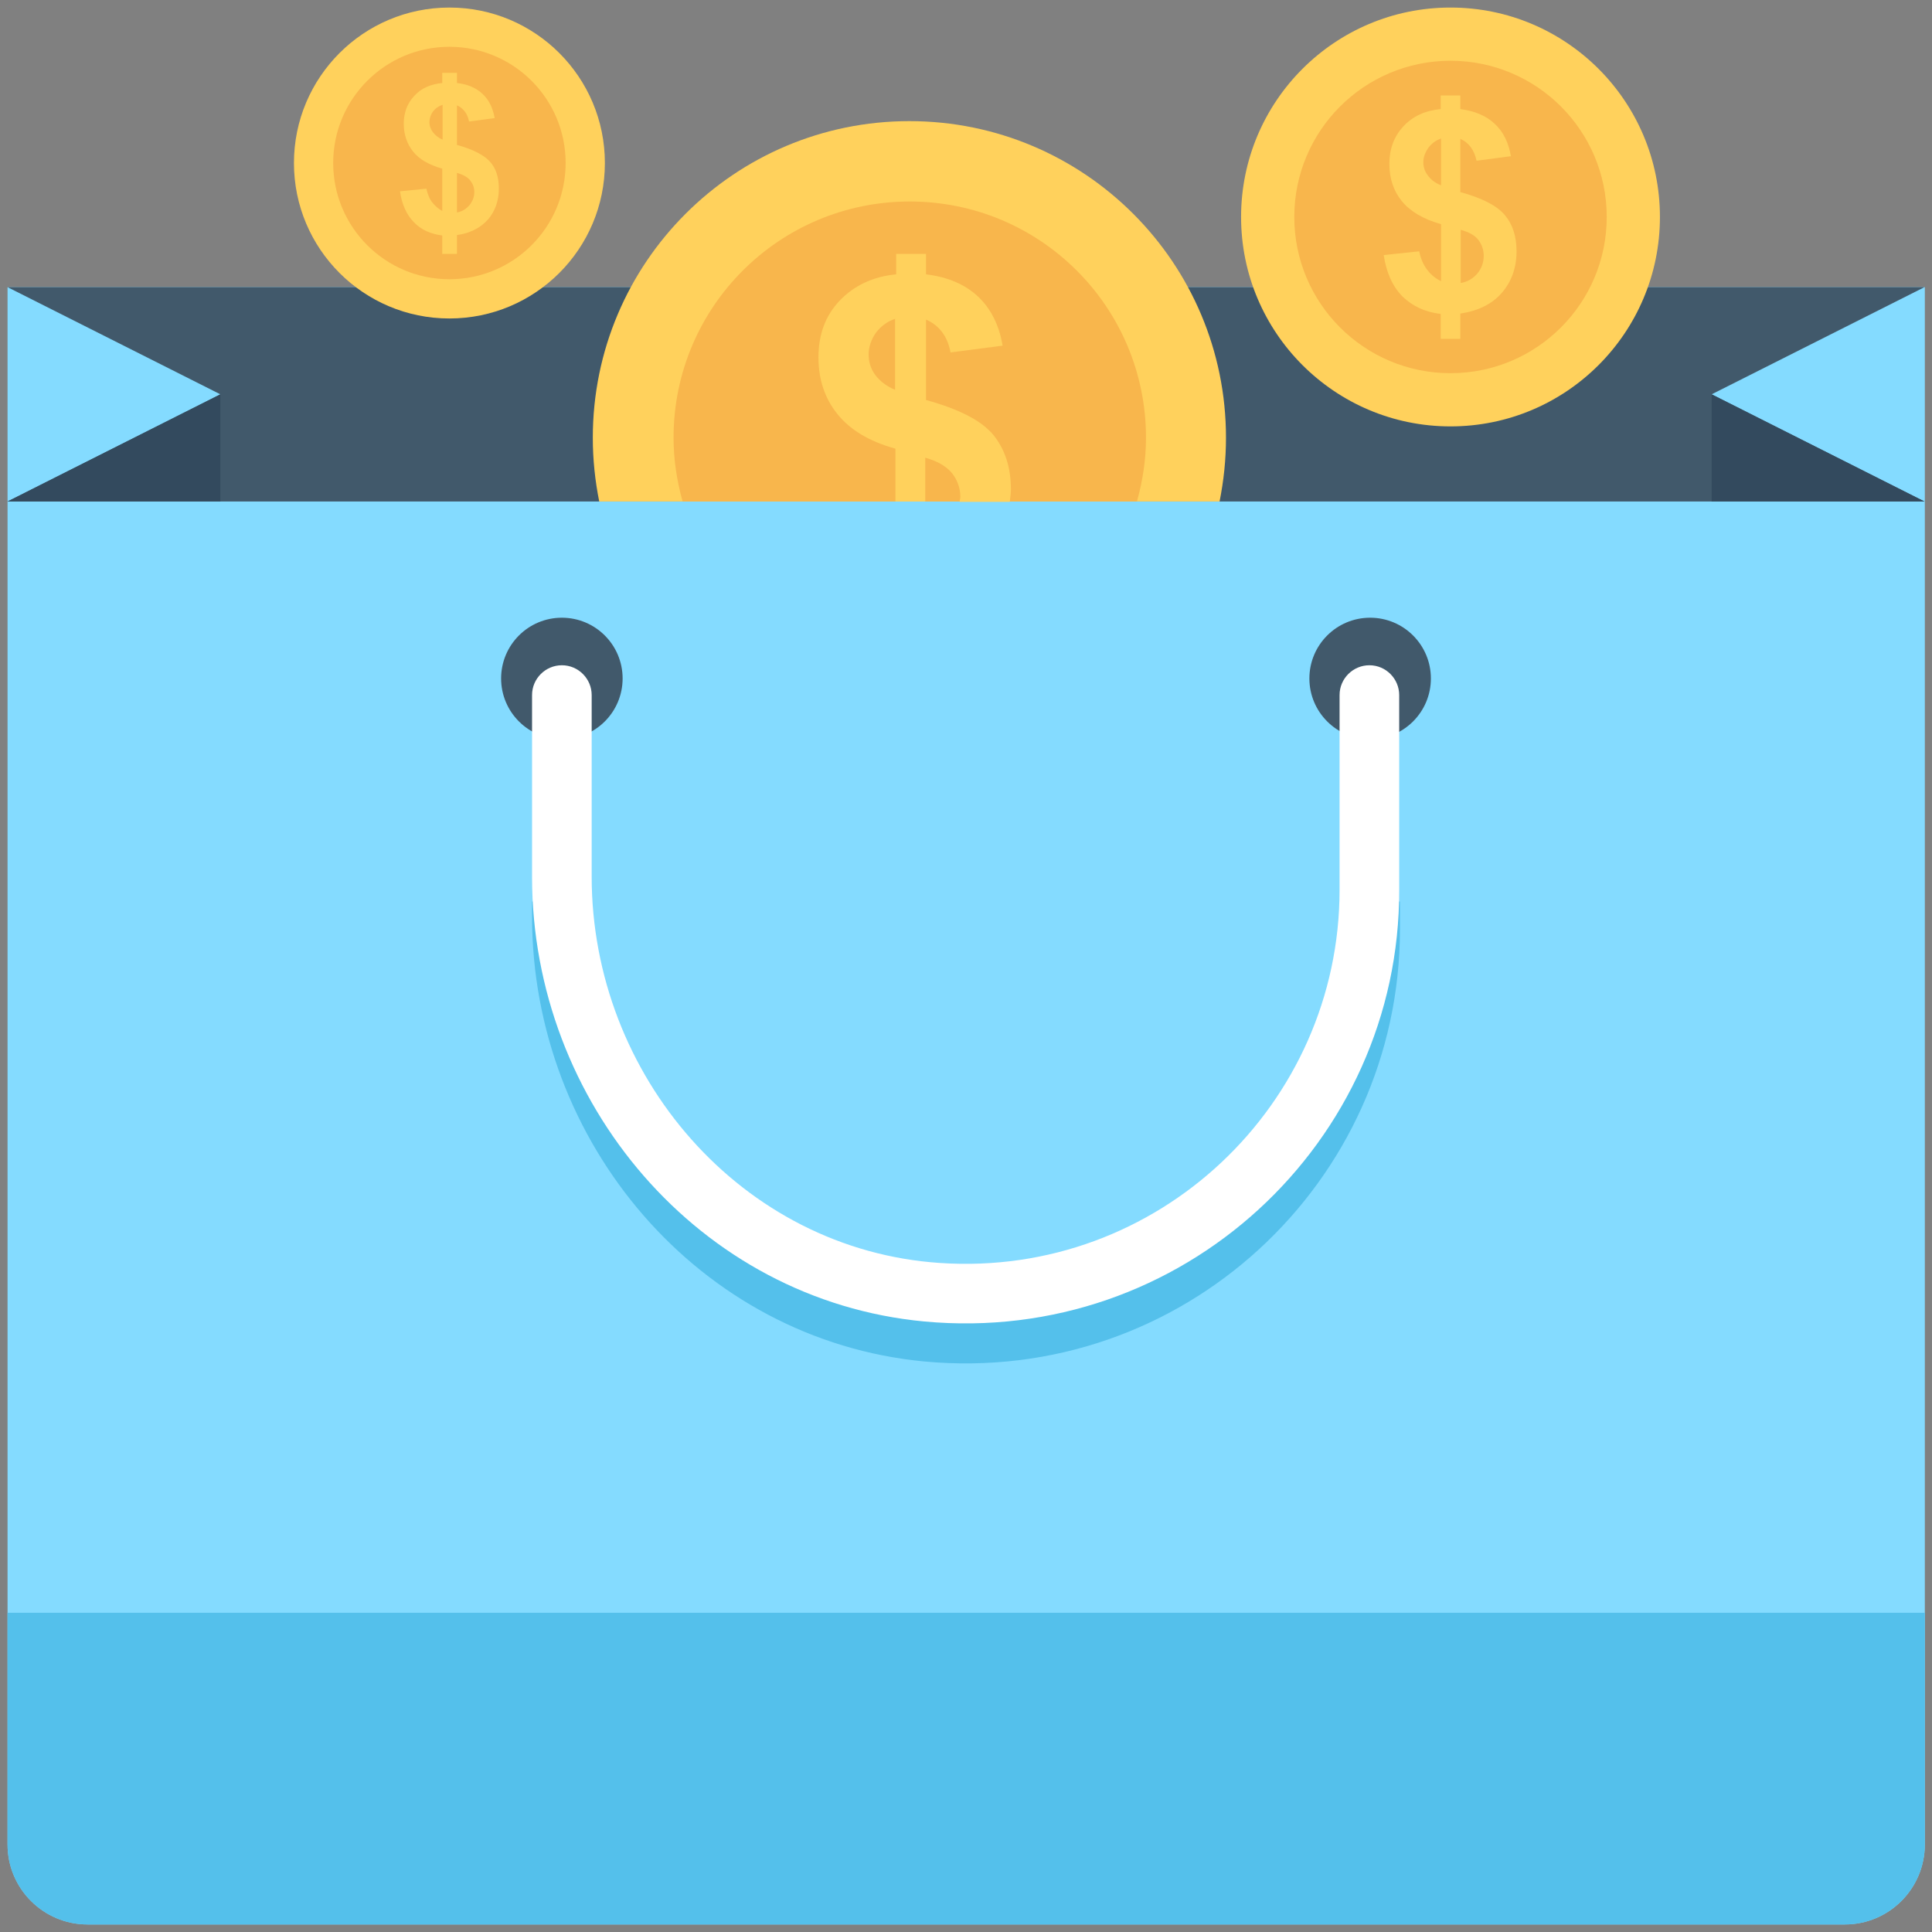 <?xml version="1.0" encoding="utf-8"?>
<!-- Generator: Adobe Illustrator 18.0.0, SVG Export Plug-In . SVG Version: 6.00 Build 0)  -->
<!DOCTYPE svg PUBLIC "-//W3C//DTD SVG 1.1//EN" "http://www.w3.org/Graphics/SVG/1.1/DTD/svg11.dtd">
<svg version="1.1" id="Layer_1" xmlns="http://www.w3.org/2000/svg" xmlns:xlink="http://www.w3.org/1999/xlink" x="0px" y="0px"
	 viewBox="0 0 512 512" enable-background="new 0 0 512 512" xml:space="preserve">
<rect x="0" y="0" width="512" height="512" fill="#808080" stroke="none"/>
<g>
	<path fill="#84DBFF" d="M2,76.1v112.1v300.6c0,11.7,9.5,21.2,21.2,21.2h465.7c11.7,0,21.2-9.5,21.2-21.2V76.1H2z"/>
	<path fill="#54C0EB" d="M2,427.4v61.4c0,11.7,9.5,21.2,21.2,21.2h465.7c11.7,0,21.2-9.5,21.2-21.2v-61.4H2z"/>
	<g>
		<circle fill="#41596B" cx="148.9" cy="179.8" r="16.1"/>
		<circle fill="#41596B" cx="363.1" cy="179.8" r="16.1"/>
	</g>
	<g>
		<polygon fill="#41596B" points="510,132.9 2,132.9 58.4,104.5 2,76.1 510,76.1 453.6,104.5 		"/>
		<polygon fill="#334A5E" points="453.6,104.5 453.6,132.9 510,132.9 		"/>
		<polygon fill="#334A5E" points="58.4,104.5 58.4,132.9 2,132.9 		"/>
	</g>
	<g>
		<path fill="#54C0EB" d="M355.1,238.9v7.4c0,56.9-48.2,102.8-105.9,98.9c-52.6-3.5-92.3-49.7-92.3-102.4v-3.9H141v4
			c0,59.9,44.3,112.2,103.9,117.9c68.4,6.4,126.1-47.4,126.1-114.5v-7.4H355.1z"/>
	</g>
	<g>
		<path fill="#FFFFFF" d="M244.9,350.2c-59.6-5.6-103.9-58-103.9-117.8v-48.2c0-4.4,3.6-7.9,7.9-7.9h0c4.4,0,7.9,3.6,7.9,7.9l0,48.1
			c0,52.7,39.7,98.9,92.3,102.4c57.7,3.9,105.9-42,105.9-98.9v-51.6c0-4.4,3.6-7.9,7.9-7.9h0c4.4,0,7.9,3.6,7.9,7.9v51.6
			C371,302.7,313.3,356.6,244.9,350.2z"/>
	</g>
	<g>
		<path fill="#FFD15C" d="M323.2,132.9c1.1-5.5,1.7-11.1,1.7-16.9c0-46.3-37.5-83.9-83.9-83.9c-46.3,0-83.9,37.5-83.9,83.9
			c0,5.8,0.6,11.4,1.7,16.9H323.2z"/>
		<path fill="#F8B64C" d="M301.3,132.9c1.5-5.4,2.4-11,2.4-16.9c0-34.6-28-62.6-62.6-62.6c-34.6,0-62.6,28-62.6,62.6
			c0,5.9,0.9,11.5,2.4,16.9H301.3z"/>
		<g>
			<path fill="#FFD15C" d="M237.3,118.9v14h7.9v-11.6c3.3,0.9,5.6,2.3,7.1,4.1c1.4,1.8,2.2,3.9,2.2,6.3c0,0.5-0.2,0.9-0.2,1.3h13.3
				c0.1-1.1,0.3-2.1,0.3-3.3c0-5.9-1.6-10.7-4.7-14.5c-3.2-3.8-9.1-6.8-17.8-9.2V84.7c3.5,1.5,5.7,4.4,6.5,8.7l13.8-1.8
				c-0.9-5.4-3.1-9.8-6.5-13s-8-5.2-13.8-5.9v-5.4h-7.9v5.4c-6.2,0.6-11.2,3-15,7c-3.8,4-5.6,9-5.6,15c0,5.9,1.7,10.9,5,15
				S230.1,116.9,237.3,118.9z M232.1,88.2c1.3-1.7,3-3,5.1-3.7v18.8c-2.4-1-4.1-2.4-5.3-4c-1.2-1.7-1.7-3.4-1.7-5.4
				C230.2,91.9,230.9,90,232.1,88.2z"/>
		</g>
	</g>
	<g>
		<circle fill="#FFD15C" cx="384.4" cy="57.5" r="55.5"/>
		<circle fill="#F8B64C" cx="384.4" cy="57.5" r="41.4"/>
		<g>
			<path fill="#FFD15C" d="M381.9,74.5V59.4c-4.7-1.3-8.2-3.4-10.4-6.1c-2.2-2.7-3.3-6-3.3-9.9c0-3.9,1.2-7.2,3.7-9.9
				c2.5-2.7,5.8-4.2,9.9-4.6v-3.6h5.2v3.6c3.8,0.5,6.9,1.8,9.1,3.9c2.3,2.1,3.7,5,4.3,8.6l-9.1,1.2c-0.6-2.8-2-4.8-4.3-5.8v14.1
				c5.8,1.6,9.7,3.6,11.8,6.1c2.1,2.5,3.1,5.7,3.1,9.6c0,4.3-1.3,8-3.9,11s-6.3,4.8-11,5.5v6.7h-5.2v-6.6c-4.2-0.5-7.5-2.1-10.1-4.6
				c-2.6-2.6-4.3-6.3-5-11l9.4-1c0.4,1.9,1.1,3.6,2.2,5S380.6,73.9,381.9,74.5z M381.9,36.7c-1.4,0.5-2.5,1.3-3.4,2.5
				c-0.8,1.2-1.3,2.4-1.3,3.8c0,1.3,0.4,2.5,1.2,3.5c0.8,1.1,1.9,2,3.5,2.6V36.7z M387.1,75c1.8-0.3,3.3-1.2,4.4-2.5
				c1.1-1.3,1.7-2.9,1.7-4.7c0-1.6-0.5-3-1.4-4.2c-0.9-1.2-2.5-2.1-4.7-2.7V75z"/>
		</g>
	</g>
	<g>
		<circle fill="#FFD15C" cx="119.1" cy="43.2" r="41.2"/>
		<circle fill="#F8B64C" cx="119.1" cy="43.2" r="30.8"/>
		<g>
			<path fill="#FFD15C" d="M117.2,55.9V44.7c-3.5-1-6.1-2.5-7.7-4.5c-1.6-2-2.5-4.5-2.5-7.4c0-2.9,0.9-5.4,2.8-7.4
				c1.8-2,4.3-3.1,7.4-3.4v-2.7h3.9v2.7c2.8,0.3,5.1,1.3,6.8,2.9s2.7,3.7,3.2,6.4l-6.8,0.9c-0.4-2.1-1.5-3.5-3.2-4.3v10.5
				c4.3,1.2,7.2,2.7,8.8,4.5s2.3,4.2,2.3,7.1c0,3.2-1,6-2.9,8.2c-2,2.2-4.7,3.6-8.2,4.1v5h-3.9v-4.9c-3.1-0.4-5.6-1.5-7.5-3.5
				c-1.9-1.9-3.2-4.7-3.7-8.2l7-0.7c0.3,1.4,0.8,2.7,1.6,3.7C115.4,54.7,116.3,55.4,117.2,55.9z M117.2,27.8c-1.1,0.4-1.9,1-2.5,1.8
				c-0.6,0.9-0.9,1.8-0.9,2.8c0,0.9,0.3,1.8,0.9,2.6c0.6,0.8,1.4,1.5,2.6,2V27.8z M121.1,56.3c1.3-0.2,2.4-0.9,3.3-1.9
				c0.8-1,1.3-2.2,1.3-3.5c0-1.2-0.4-2.2-1.1-3.1s-1.9-1.5-3.5-2V56.3z"/>
		</g>
	</g>
</g>
</svg>
